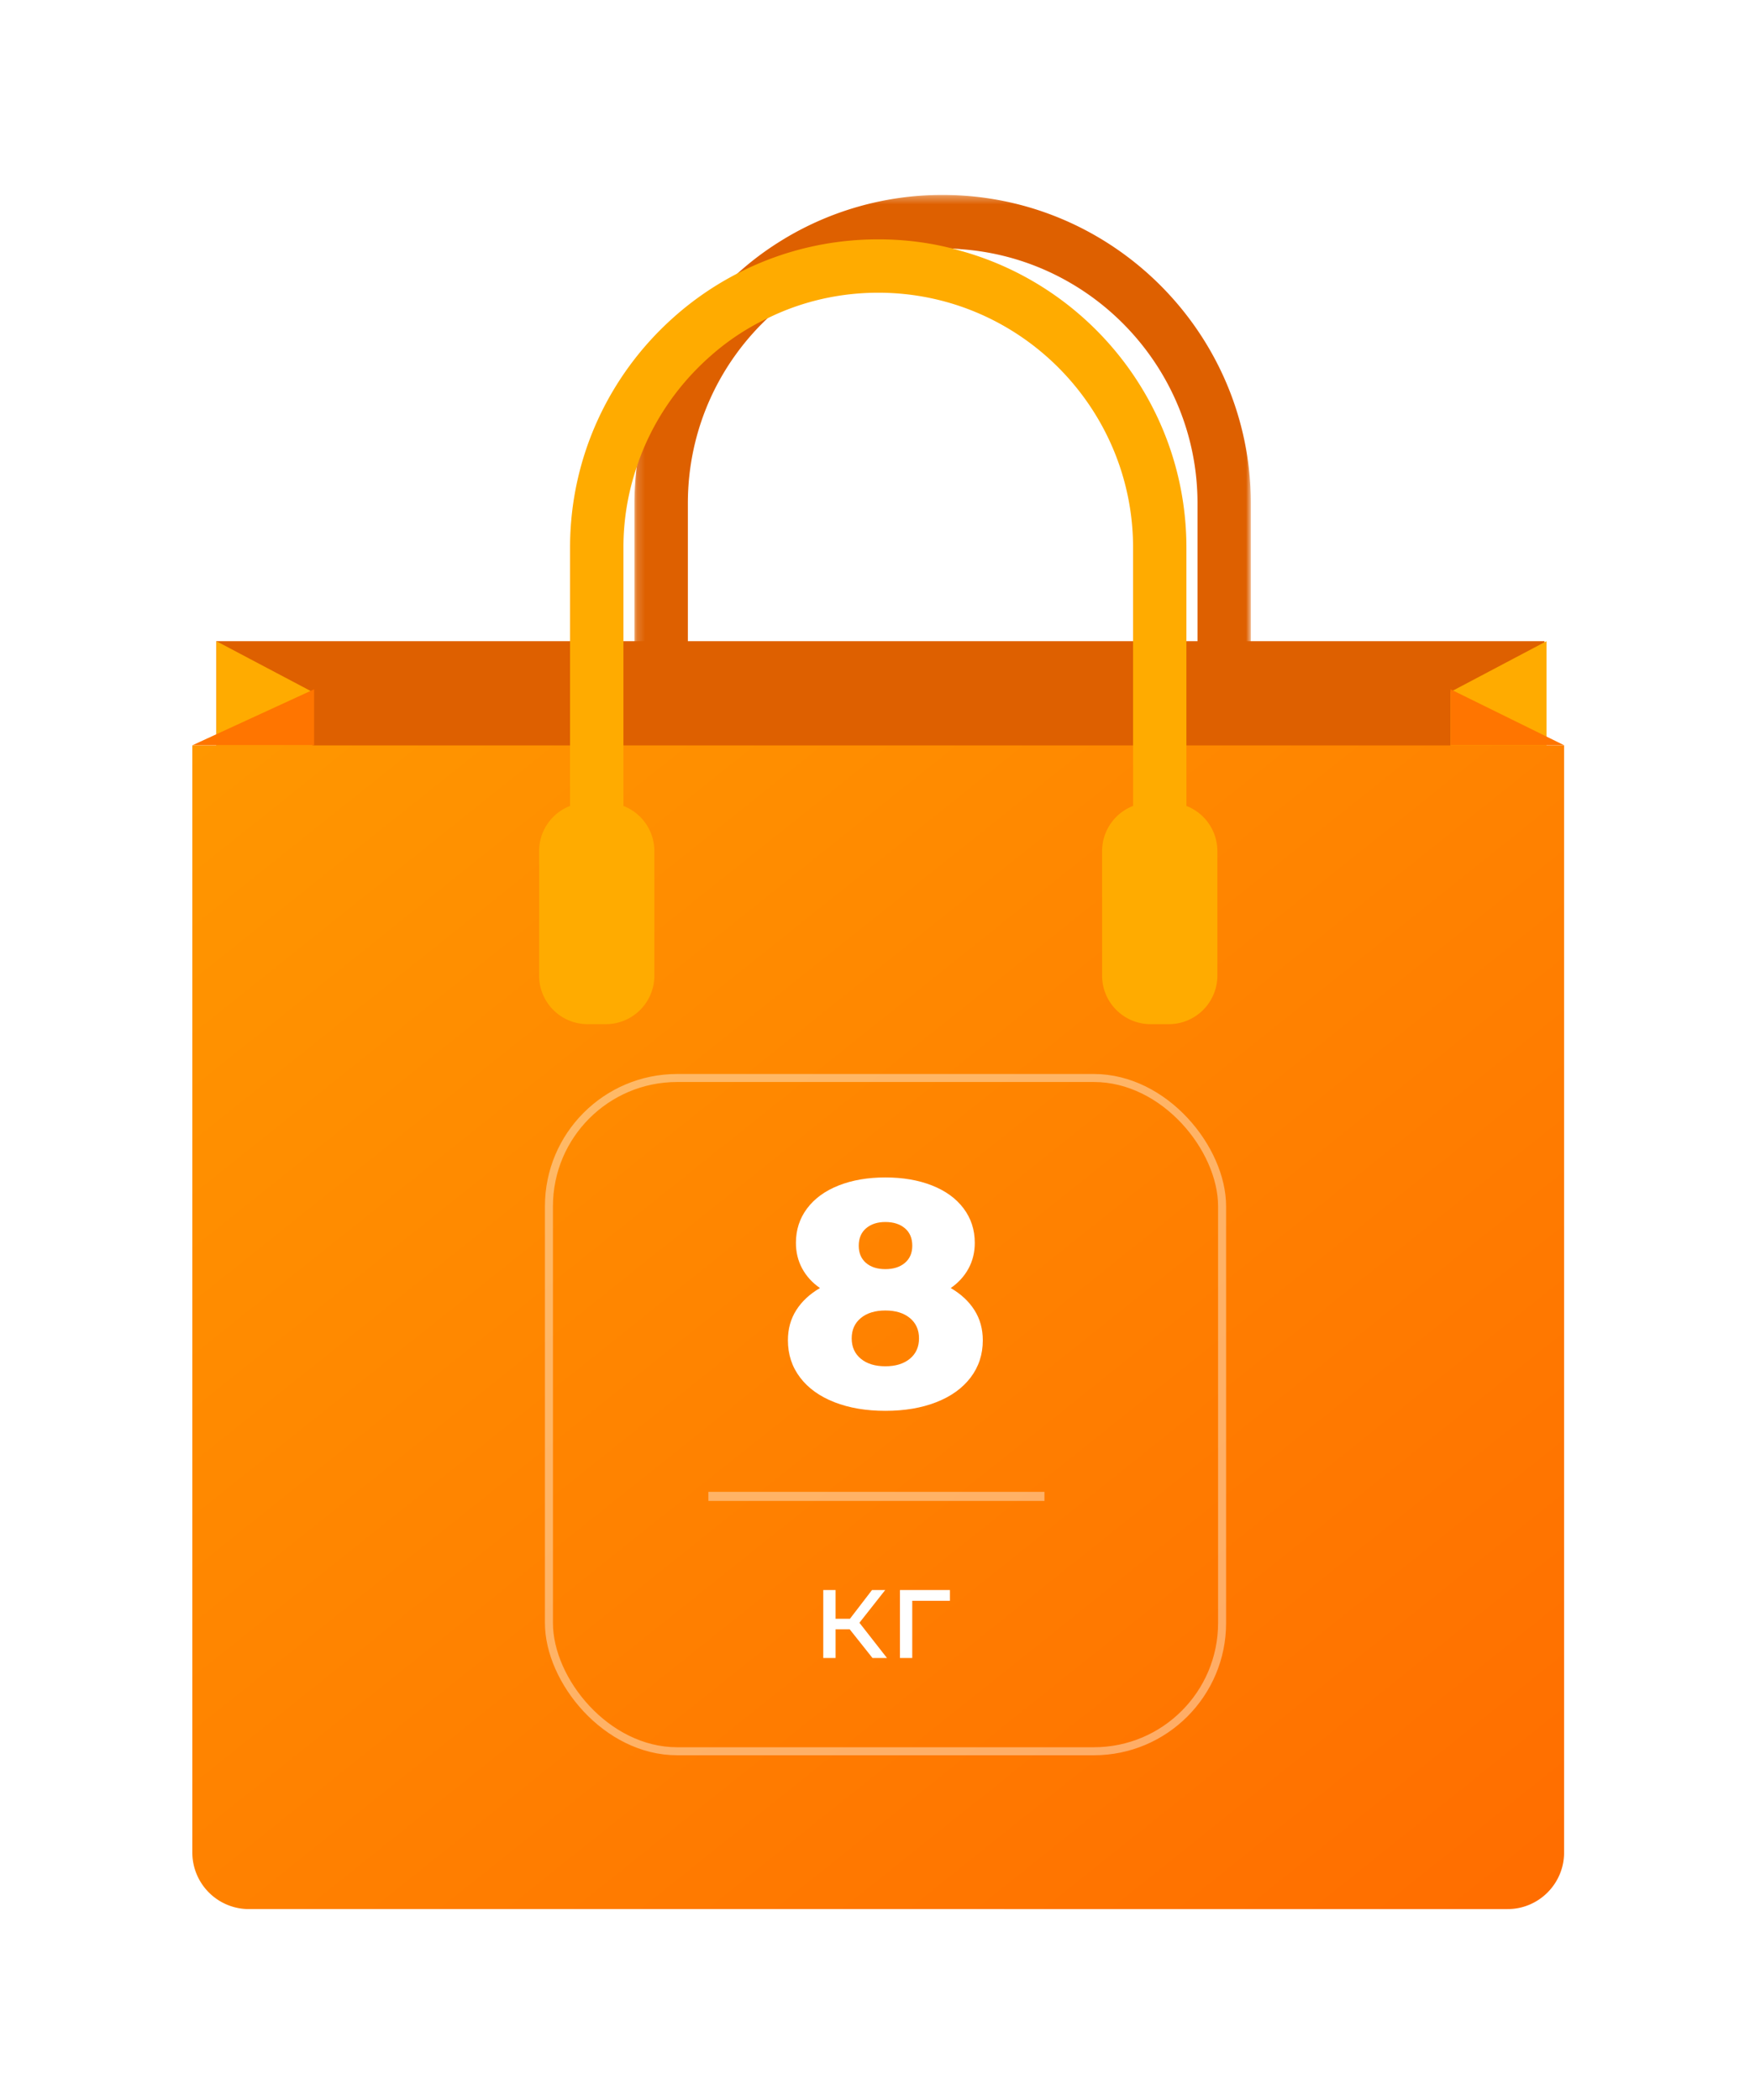 <svg xmlns="http://www.w3.org/2000/svg" xmlns:xlink="http://www.w3.org/1999/xlink" width="219" height="262" viewBox="0 0 219 262">
    <defs>
        <filter id="a" width="207%" height="185.6%" x="-53.5%" y="-42.8%" filterUnits="objectBoundingBox">
            <feOffset dy="24" in="SourceAlpha" result="shadowOffsetOuter1"/>
            <feGaussianBlur in="shadowOffsetOuter1" result="shadowBlurOuter1" stdDeviation="12"/>
            <feColorMatrix in="shadowBlurOuter1" result="shadowMatrixOuter1" values="0 0 0 0 0 0 0 0 0 0 0 0 0 0 0 0 0 0 0.2 0"/>
            <feMerge>
                <feMergeNode in="shadowMatrixOuter1"/>
                <feMergeNode in="SourceGraphic"/>
            </feMerge>
        </filter>
        <path id="b" d="M.167.325h76.921v88.6H.167z"/>
        <linearGradient id="d" x1="0%" y1="-6.448%" y2="100%">
            <stop offset="0%" stop-color="#FF9800"/>
            <stop offset="100%" stop-color="#FF6D00"/>
        </linearGradient>
    </defs>
    <g fill="none" fill-rule="evenodd" filter="url(#a)" transform="translate(24)">
        <g transform="translate(55)">
            <mask id="c" fill="#fff">
                <use xlink:href="#b"/>
            </mask>
            <path fill="#DE6000" d="M77.088 38.8v50.126h-6.655V38.799c0-16.728-13.024-30.508-29.463-31.702a22.33 22.33 0 0 0-2.348-.116c-6.178 0-11.947 1.794-16.859 4.857a30.079 30.079 0 0 0-4.572 3.486C10.82 21.138 6.836 29.499 6.836 38.799v50.127H.166V38.799c0-1.564.11-3.14.297-4.655 1.172-9.728 5.992-18.36 13.074-24.472a37.136 37.136 0 0 1 5.173-3.78s0-.02.028-.02A38.2 38.2 0 0 1 38.622.322C59.827.322 77.088 17.6 77.088 38.8" mask="url(#c)"/>
        </g>
        <path fill="#DE6000" d="M3 90.404h165.733V56H3z"/>
        <path fill="#FFAB00" d="M157 62.326L168.98 56v35.64H157z"/>
        <path fill="#FF7500" d="M171.197 68.99L157 62v6.99z"/>
        <path fill="#FFAB00" d="M14.98 62.326L3 56v35.64h11.98z"/>
        <path fill="#FF7500" d="M0 68.99L15.197 62v6.99z"/>
        <path fill="url(#d)" d="M7.061 214.193A7.063 7.063 0 0 1 0 207.13V69h171.178v138.129c0 3.9-3.163 7.064-7.061 7.064H7.061z"/>
        <path fill="#FFAB00" d="M47.134 76.556V44.34c0-11.377 4.957-21.614 12.84-28.671a38.22 38.22 0 0 1 8.524-5.79c5.137-2.571 10.948-4.016 17.099-4.016 3.565 0 7.054.484 10.33 1.445 16.191 4.496 28.121 19.392 28.121 37.032v32.216a6.046 6.046 0 0 1 3.863 5.642v15.527a6.059 6.059 0 0 1-6.063 6.058h-2.263a6.056 6.056 0 0 1-6.058-6.058V82.198a6.045 6.045 0 0 1 3.866-5.644V44.34c0-17.538-14.274-31.819-31.796-31.819-4.799 0-9.378 1.07-13.445 3.01a30.401 30.401 0 0 0-7.488 4.885c-4.209 3.695-7.464 8.499-9.24 13.935a31.099 31.099 0 0 0-1.628 9.989v32.216a6.048 6.048 0 0 1 3.86 5.642v15.527a6.057 6.057 0 0 1-6.054 6.058h-2.27a6.056 6.056 0 0 1-6.06-6.058V82.198c0-2.574 1.6-4.766 3.862-5.642z"/>
        <g transform="translate(44 110)">
            <path fill="#FFF" d="M50.64 26.707c1.28.746 2.267 1.666 2.96 2.76.693 1.093 1.04 2.346 1.04 3.76 0 1.76-.507 3.306-1.52 4.64-1.013 1.333-2.44 2.36-4.28 3.08-1.84.72-3.96 1.08-6.36 1.08-2.4 0-4.52-.36-6.36-1.08-1.84-.72-3.267-1.747-4.28-3.08-1.013-1.334-1.52-2.88-1.52-4.64 0-1.414.347-2.667 1.04-3.76.693-1.094 1.68-2.014 2.96-2.76-.96-.667-1.7-1.48-2.22-2.44-.52-.96-.78-2.027-.78-3.2 0-1.627.467-3.06 1.4-4.3.933-1.24 2.247-2.194 3.94-2.86 1.693-.667 3.633-1 5.82-1 2.187 0 4.127.333 5.82 1 1.693.666 3.007 1.62 3.94 2.86.933 1.24 1.4 2.673 1.4 4.3 0 1.173-.26 2.24-.78 3.2s-1.26 1.773-2.22 2.44zm-8.16-8.24c-.987 0-1.787.26-2.4.78s-.92 1.246-.92 2.18c0 .906.3 1.62.9 2.14.6.52 1.407.78 2.42.78s1.827-.26 2.44-.78.92-1.234.92-2.14c0-.934-.307-1.66-.92-2.18-.613-.52-1.427-.78-2.44-.78zm0 18c1.28 0 2.3-.314 3.06-.94.76-.627 1.14-1.474 1.14-2.54 0-1.067-.38-1.914-1.14-2.54-.76-.627-1.78-.94-3.06-.94s-2.3.313-3.06.94c-.76.626-1.14 1.473-1.14 2.54 0 1.066.38 1.913 1.14 2.54.76.626 1.78.94 3.06.94zM38.03 69.283h-1.76v3.584h-1.537v-8.48h1.536v3.584h1.792l2.752-3.584h1.648l-3.216 4.08 3.44 4.4h-1.808l-2.848-3.584zM50.54 65.73h-4.704v7.136h-1.536v-8.48h6.24v1.344z"/>
            <path fill="#FFF" d="M20.4 52.133h41.933v1.133H20.4z" opacity=".4"/>
            <rect width="84" height="84" x=".5" y=".5" stroke="#FFF" stroke-opacity=".4" rx="16"/>
        </g>
    </g>
</svg>
